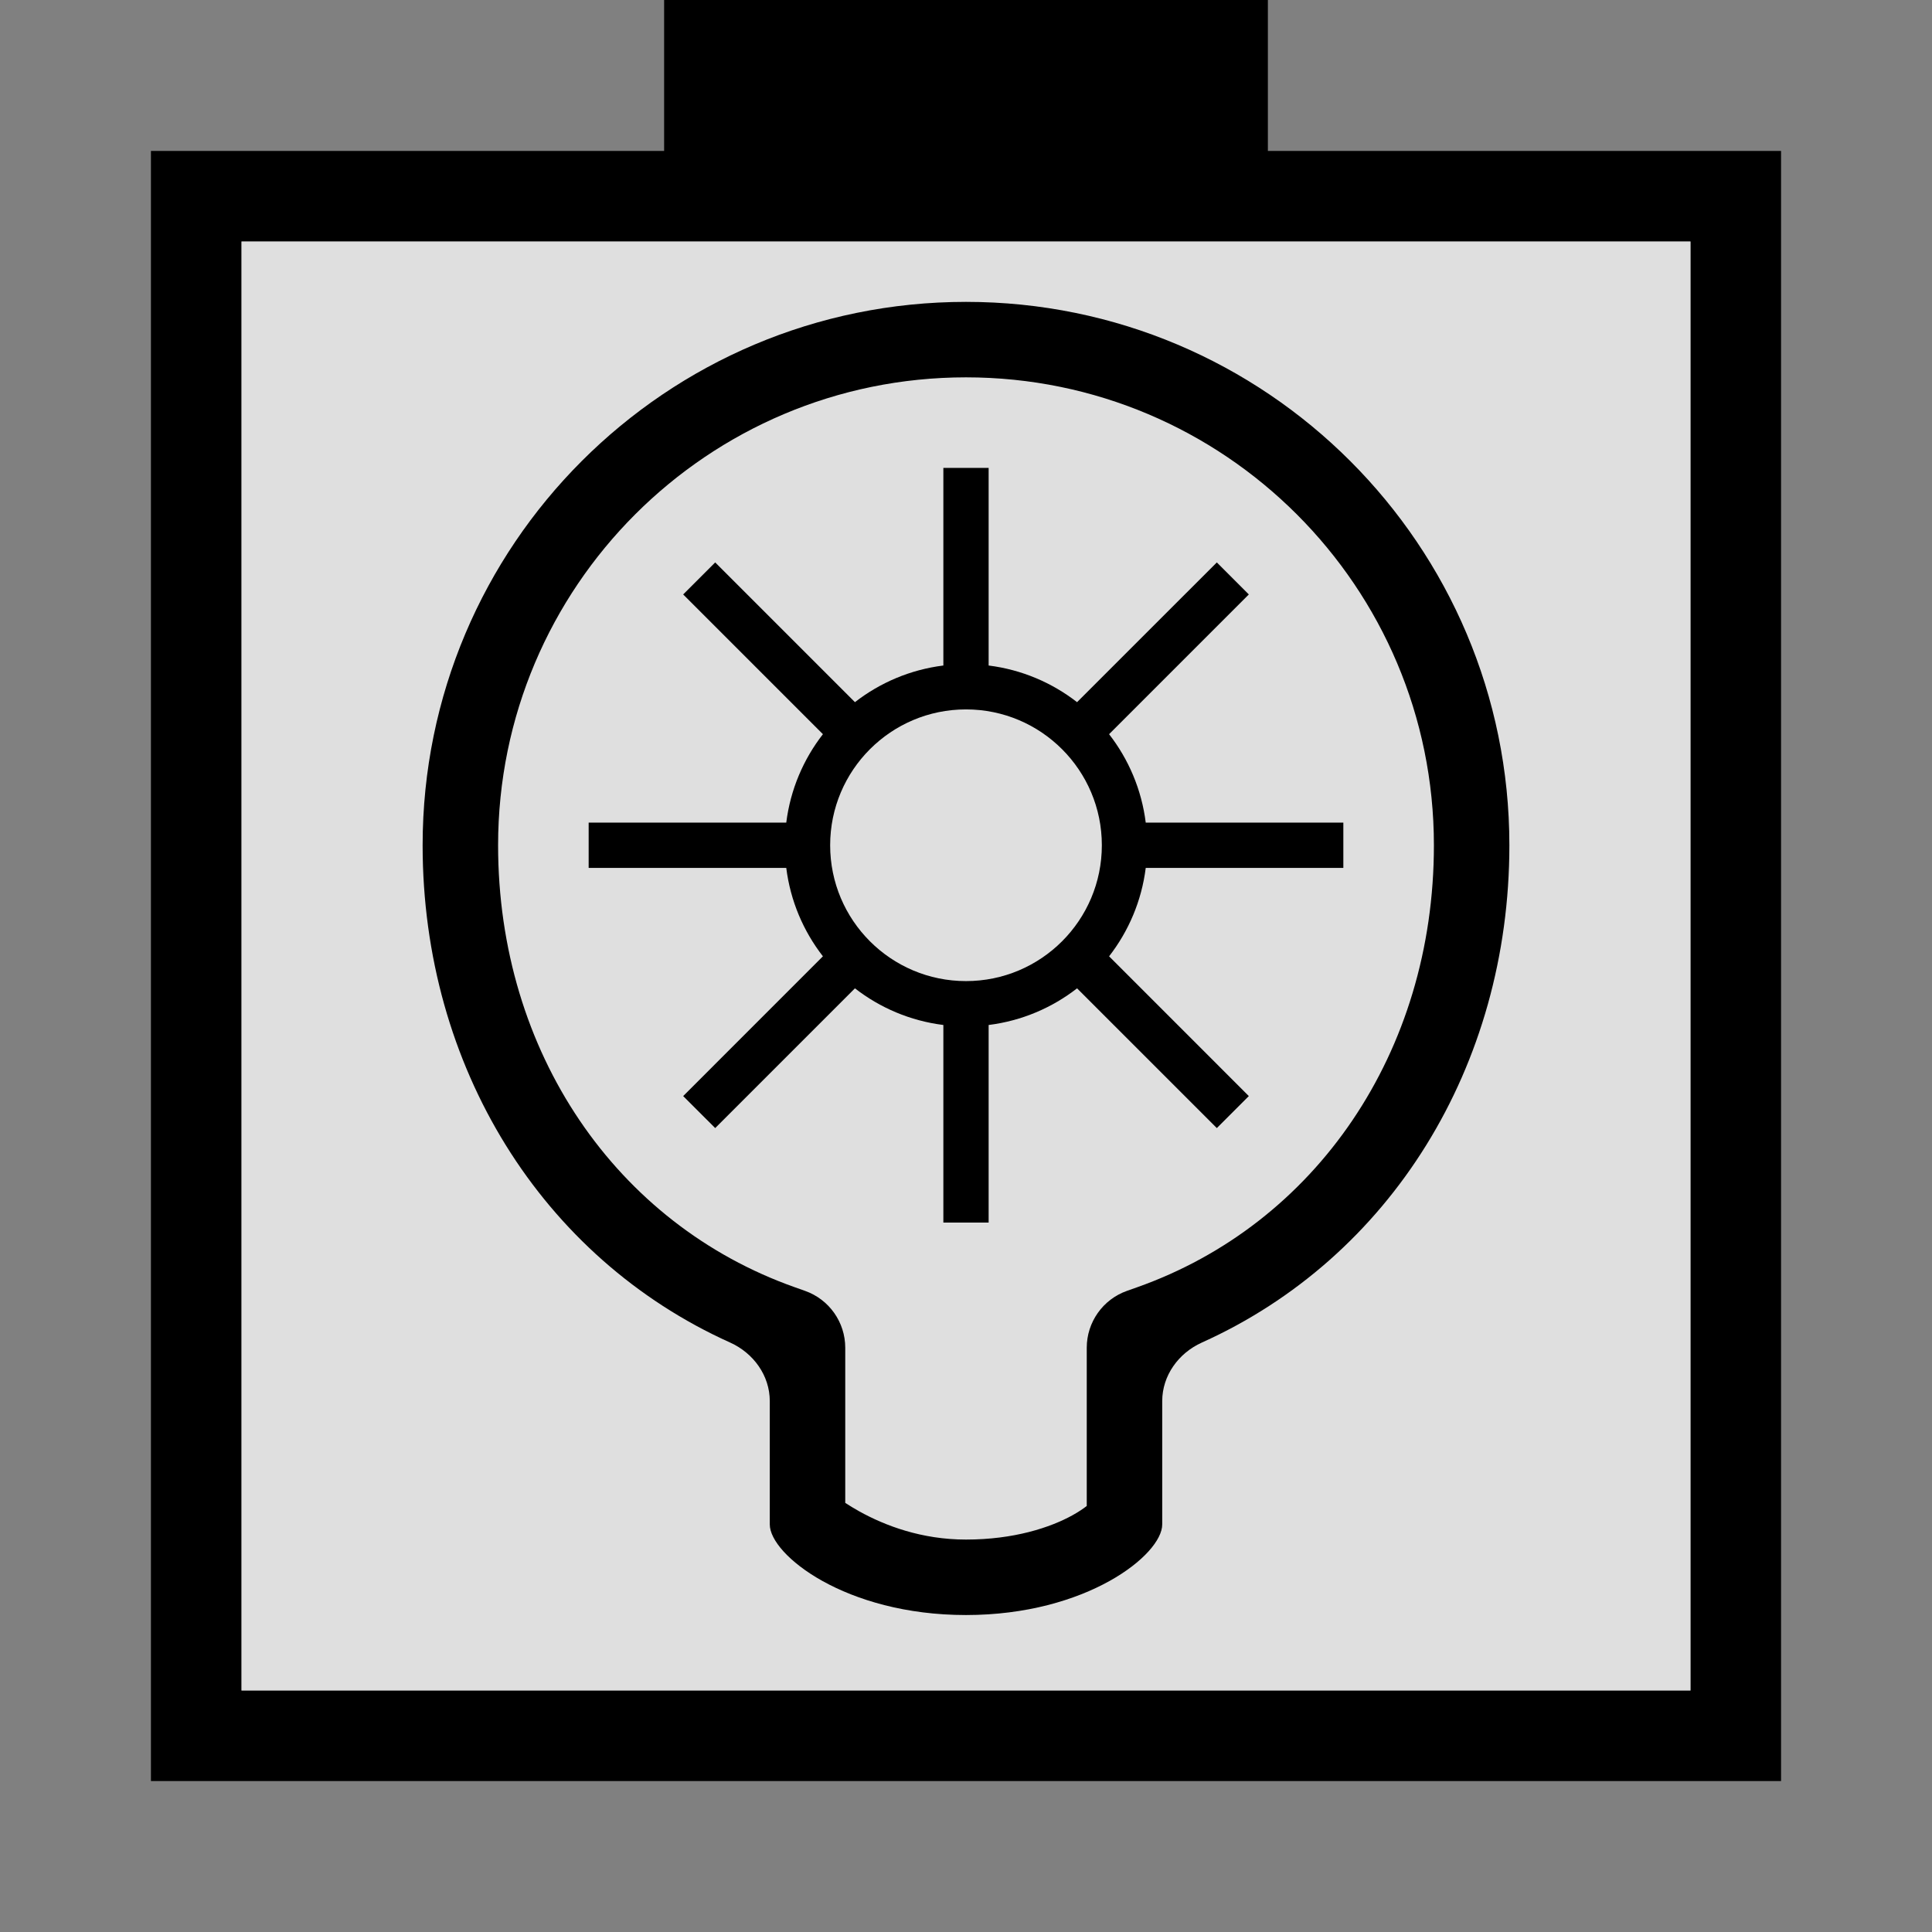 <svg width="64" height="64" viewBox="0 0 64 64" fill="none" xmlns="http://www.w3.org/2000/svg">
<rect x="0" y="0" width="64" height="64" fill="#808080" stroke="none"/>
<path fill-rule="evenodd" clip-rule="evenodd" d="M59 5V59H5V5H22V0H42V5H59ZM56 8H8V56H56V8Z" fill="black"/>
<rect x="8" y="8" width="48" height="48" fill="white" fill-opacity="0.75"/>
<path fill-rule="evenodd" clip-rule="evenodd" d="M38.5 46.414C38.5 45.567 39.04 44.822 39.813 44.474C46.05 41.667 50 35.335 50 28C50 18.059 41.941 10 32 10C22.059 10 14 18.059 14 28C14 35.335 17.95 41.667 24.187 44.474C24.96 44.822 25.5 45.567 25.5 46.414V50.5C25.5 51.5 28 53.5 32 53.5C36 53.5 38.5 51.5 38.5 50.5V46.414ZM28 49.785C28.138 49.875 28.293 49.969 28.464 50.065C29.322 50.541 30.53 51 32 51C33.589 51 34.794 50.602 35.536 50.19C35.738 50.077 35.89 49.973 36 49.887V44.646C36 43.799 36.534 43.043 37.334 42.761L37.667 42.643C43.578 40.553 47.5 34.866 47.5 28C47.5 19.44 40.56 12.5 32 12.5C23.44 12.5 16.5 19.44 16.5 28C16.5 34.866 20.422 40.553 26.333 42.643L26.666 42.761C27.466 43.043 28 43.799 28 44.646V49.785ZM36.233 49.664C36.233 49.664 36.226 49.676 36.203 49.702C36.22 49.677 36.233 49.664 36.233 49.664Z" fill="black"/>
<path fill-rule="evenodd" clip-rule="evenodd" d="M32.75 15.5H31.25V22.046C30.154 22.183 29.151 22.615 28.321 23.26L23.692 18.631L22.631 19.692L27.26 24.321C26.615 25.151 26.183 26.154 26.046 27.25H19.5V28.75H26.046C26.183 29.846 26.615 30.849 27.26 31.679L22.631 36.309L23.692 37.369L28.321 32.74C29.151 33.385 30.154 33.817 31.25 33.954V40.5H32.75V33.954C33.846 33.817 34.849 33.385 35.679 32.74L40.309 37.369L41.369 36.309L36.74 31.679C37.385 30.849 37.817 29.846 37.954 28.75H44.5V27.25H37.954C37.817 26.154 37.385 25.151 36.74 24.321L41.369 19.692L40.309 18.631L35.679 23.26C34.849 22.615 33.846 22.183 32.75 22.046V15.5ZM32 32.5C34.485 32.5 36.5 30.485 36.5 28C36.5 25.515 34.485 23.5 32 23.5C29.515 23.5 27.5 25.515 27.5 28C27.5 30.485 29.515 32.5 32 32.5Z" fill="black"/>
</svg>
